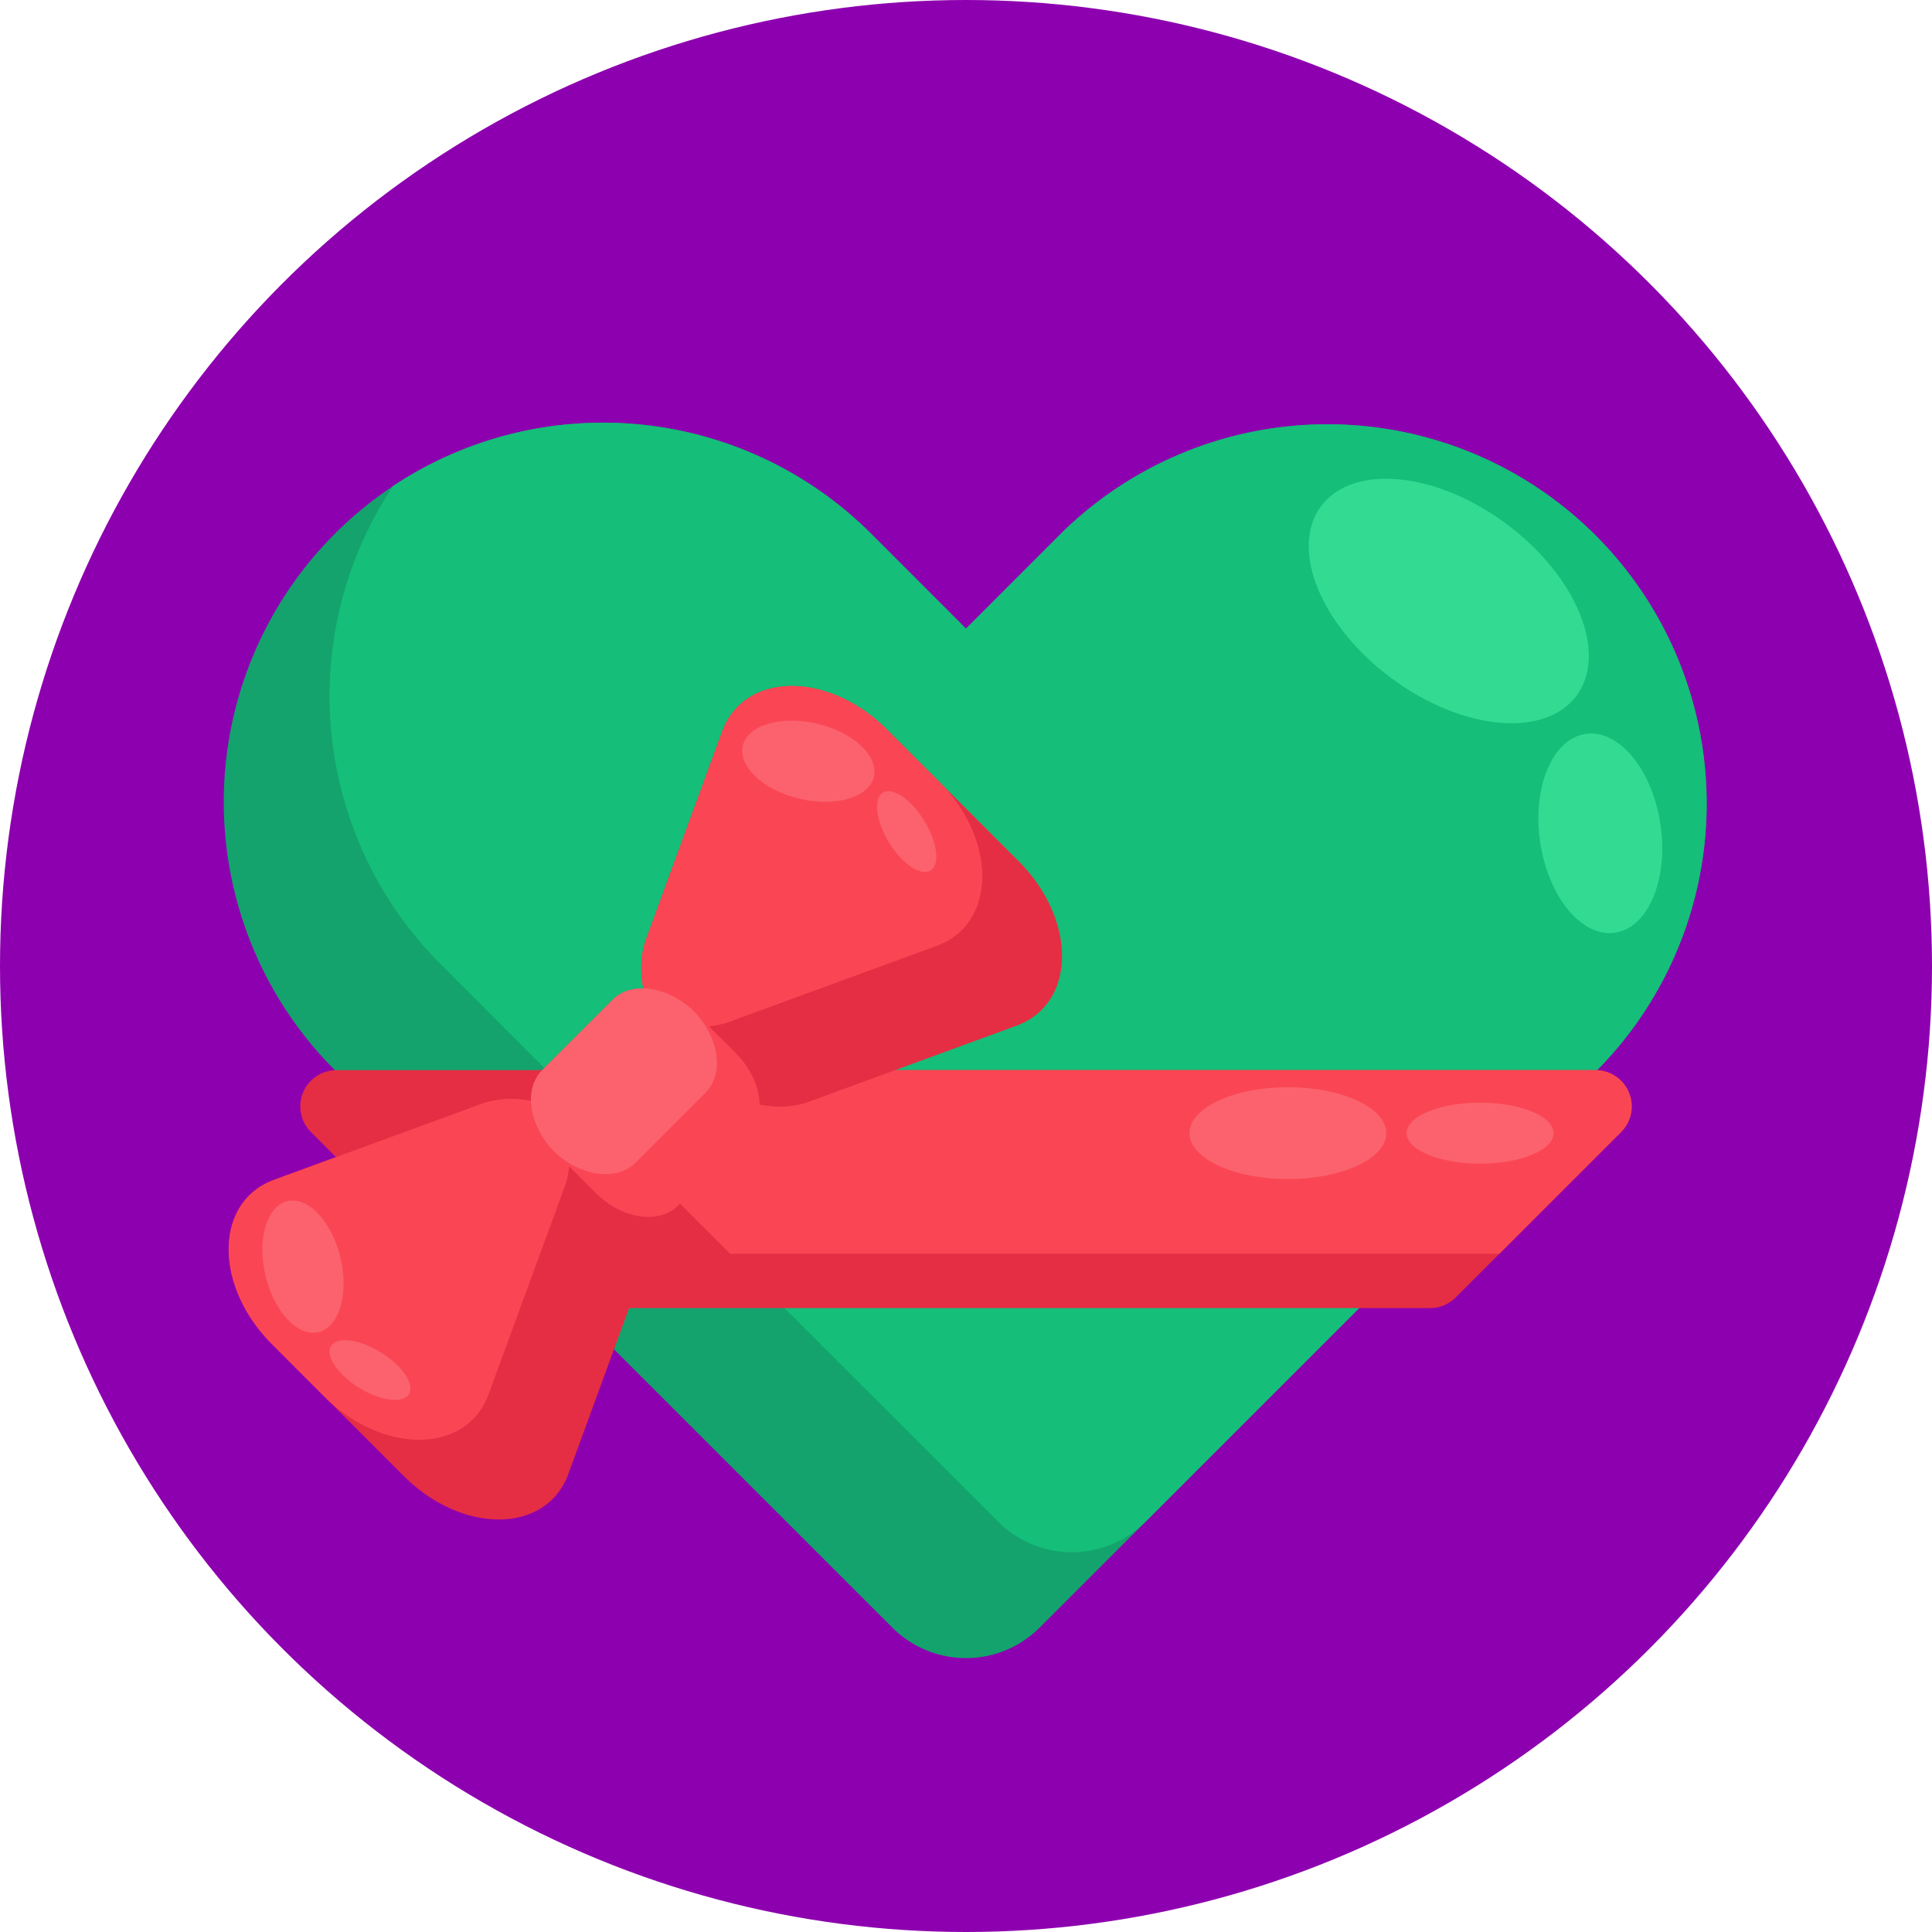 <svg id="_50" data-name="50" xmlns="http://www.w3.org/2000/svg" viewBox="0 0 512 512"><defs><style>.cls-1{fill:#8d00af;}.cls-2{fill:#14a36d;}.cls-3{fill:#15be79;}.cls-4{fill:#33db92;}.cls-5{fill:#e52e44;}.cls-6{fill:#fa4654;}.cls-7{fill:#fb626e;}</style></defs><title>50-heart-icons</title><circle class="cls-1" cx="256" cy="256" r="256"/><path class="cls-2" d="M423.27,283.59,275.55,431.3a27.62,27.62,0,0,1-39.1,0L113.86,308.73,88.74,283.59A100.5,100.5,0,1,1,230.87,141.45L256,166.59l25.13-25.14A100.51,100.51,0,0,1,423.27,283.59Z"/><path class="cls-3" d="M423.27,283.59,303.6,403.26a27.64,27.64,0,0,1-39.1,0L141.91,280.68l-25.13-25.14a100.52,100.52,0,0,1-12.63-126.73,100.55,100.55,0,0,1,126.72,12.64L256,166.59l25.13-25.14A100.51,100.51,0,0,1,423.27,283.59Z"/><ellipse class="cls-4" cx="383.96" cy="159.3" rx="25.5" ry="42.15" transform="translate(27.31 372.85) rotate(-53.45)"/><ellipse class="cls-4" cx="424.09" cy="220.87" rx="16.11" ry="26.63" transform="translate(-27.84 64.68) rotate(-8.45)"/><path class="cls-5" d="M429.61,300l-43.85,43.85a9.6,9.6,0,0,1-6.79,2.81H133a9.64,9.64,0,0,1-6.8-2.81L82.39,300a9.61,9.61,0,0,1,6.8-16.4H422.81A9.61,9.61,0,0,1,429.61,300Z"/><path class="cls-6" d="M429.61,300l-32.24,32.24H193.46l-48.64-48.64h278A9.61,9.61,0,0,1,429.61,300Z"/><ellipse class="cls-7" cx="341.31" cy="300.3" rx="26.07" ry="12.16"/><ellipse class="cls-7" cx="392.24" cy="300.3" rx="19.46" ry="8.08"/><path class="cls-5" d="M160.52,302.73c9.76,9.76,13.87,23,10.24,32.9l-20.15,55c-5.81,15.85-28,16.1-43.64.5L72.15,356.27c-15.6-15.6-15.35-37.83.5-43.63l55-20.15c5-1.81,10.75-1.69,16.51.09a37.61,37.61,0,0,1,3.93,1.49A42.08,42.08,0,0,1,160.52,302.73Z"/><path class="cls-6" d="M148.06,294.07c3.11,7,3.81,14.35,1.57,20.43l-20.15,55c-5.81,15.85-28,16.1-43.64.5l-13.69-13.7c-15.6-15.6-15.35-37.83.5-43.63l55-20.15c5-1.81,10.75-1.69,16.51.09A37.61,37.61,0,0,1,148.06,294.07Z"/><ellipse class="cls-7" cx="80.31" cy="335.67" rx="10.21" ry="17.84" transform="translate(-75.3 27.6) rotate(-13.34)"/><ellipse class="cls-7" cx="98.05" cy="363.06" rx="5.5" ry="12.13" transform="translate(-262.45 255.98) rotate(-58.34)"/><path class="cls-5" d="M235.07,193.35l34.83,34.82c15.6,15.61,15.35,37.83-.51,43.65l-55,20.15c-5,1.8-10.74,1.68-16.5-.11a40.56,40.56,0,0,1-16.4-10.14,41.92,41.92,0,0,1-8.65-12.46c-3.12-7-3.81-14.35-1.59-20.43l20.15-55C197.24,178,219.47,177.75,235.07,193.35Z"/><path class="cls-6" d="M235.07,193.35,248.77,207c15.6,15.61,15.35,37.83-.51,43.65l-55,20.15c-4.95,1.81-10.73,1.69-16.5-.1a36,36,0,0,1-3.92-1.48c-3.12-7-3.81-14.35-1.59-20.43l20.15-55C197.24,178,219.47,177.75,235.07,193.35Z"/><ellipse class="cls-7" cx="214.24" cy="201.75" rx="10.21" ry="17.84" transform="translate(-31.51 363.64) rotate(-76.66)"/><ellipse class="cls-7" cx="241.62" cy="219.49" rx="5.5" ry="12.13" transform="matrix(0.85, -0.52, 0.52, 0.85, -79.24, 159.46)"/><path class="cls-6" d="M183.89,268l11,11c7,7,8.5,16.79,3.38,21.91l-18.54,18.54c-5.12,5.12-14.94,3.62-21.92-3.37l-11-11c-6.72-7-8.09-16.56-3.05-21.6L162.3,265C167.34,259.92,176.92,261.3,183.89,268Z"/><path class="cls-7" d="M183.89,268c6.72,7,8.1,16.55,3.06,21.59l-18.54,18.54c-5,5-14.63,3.66-21.6-3-6.72-7-8.09-16.56-3.05-21.6L162.3,265C167.34,259.92,176.92,261.3,183.89,268Z"/></svg>